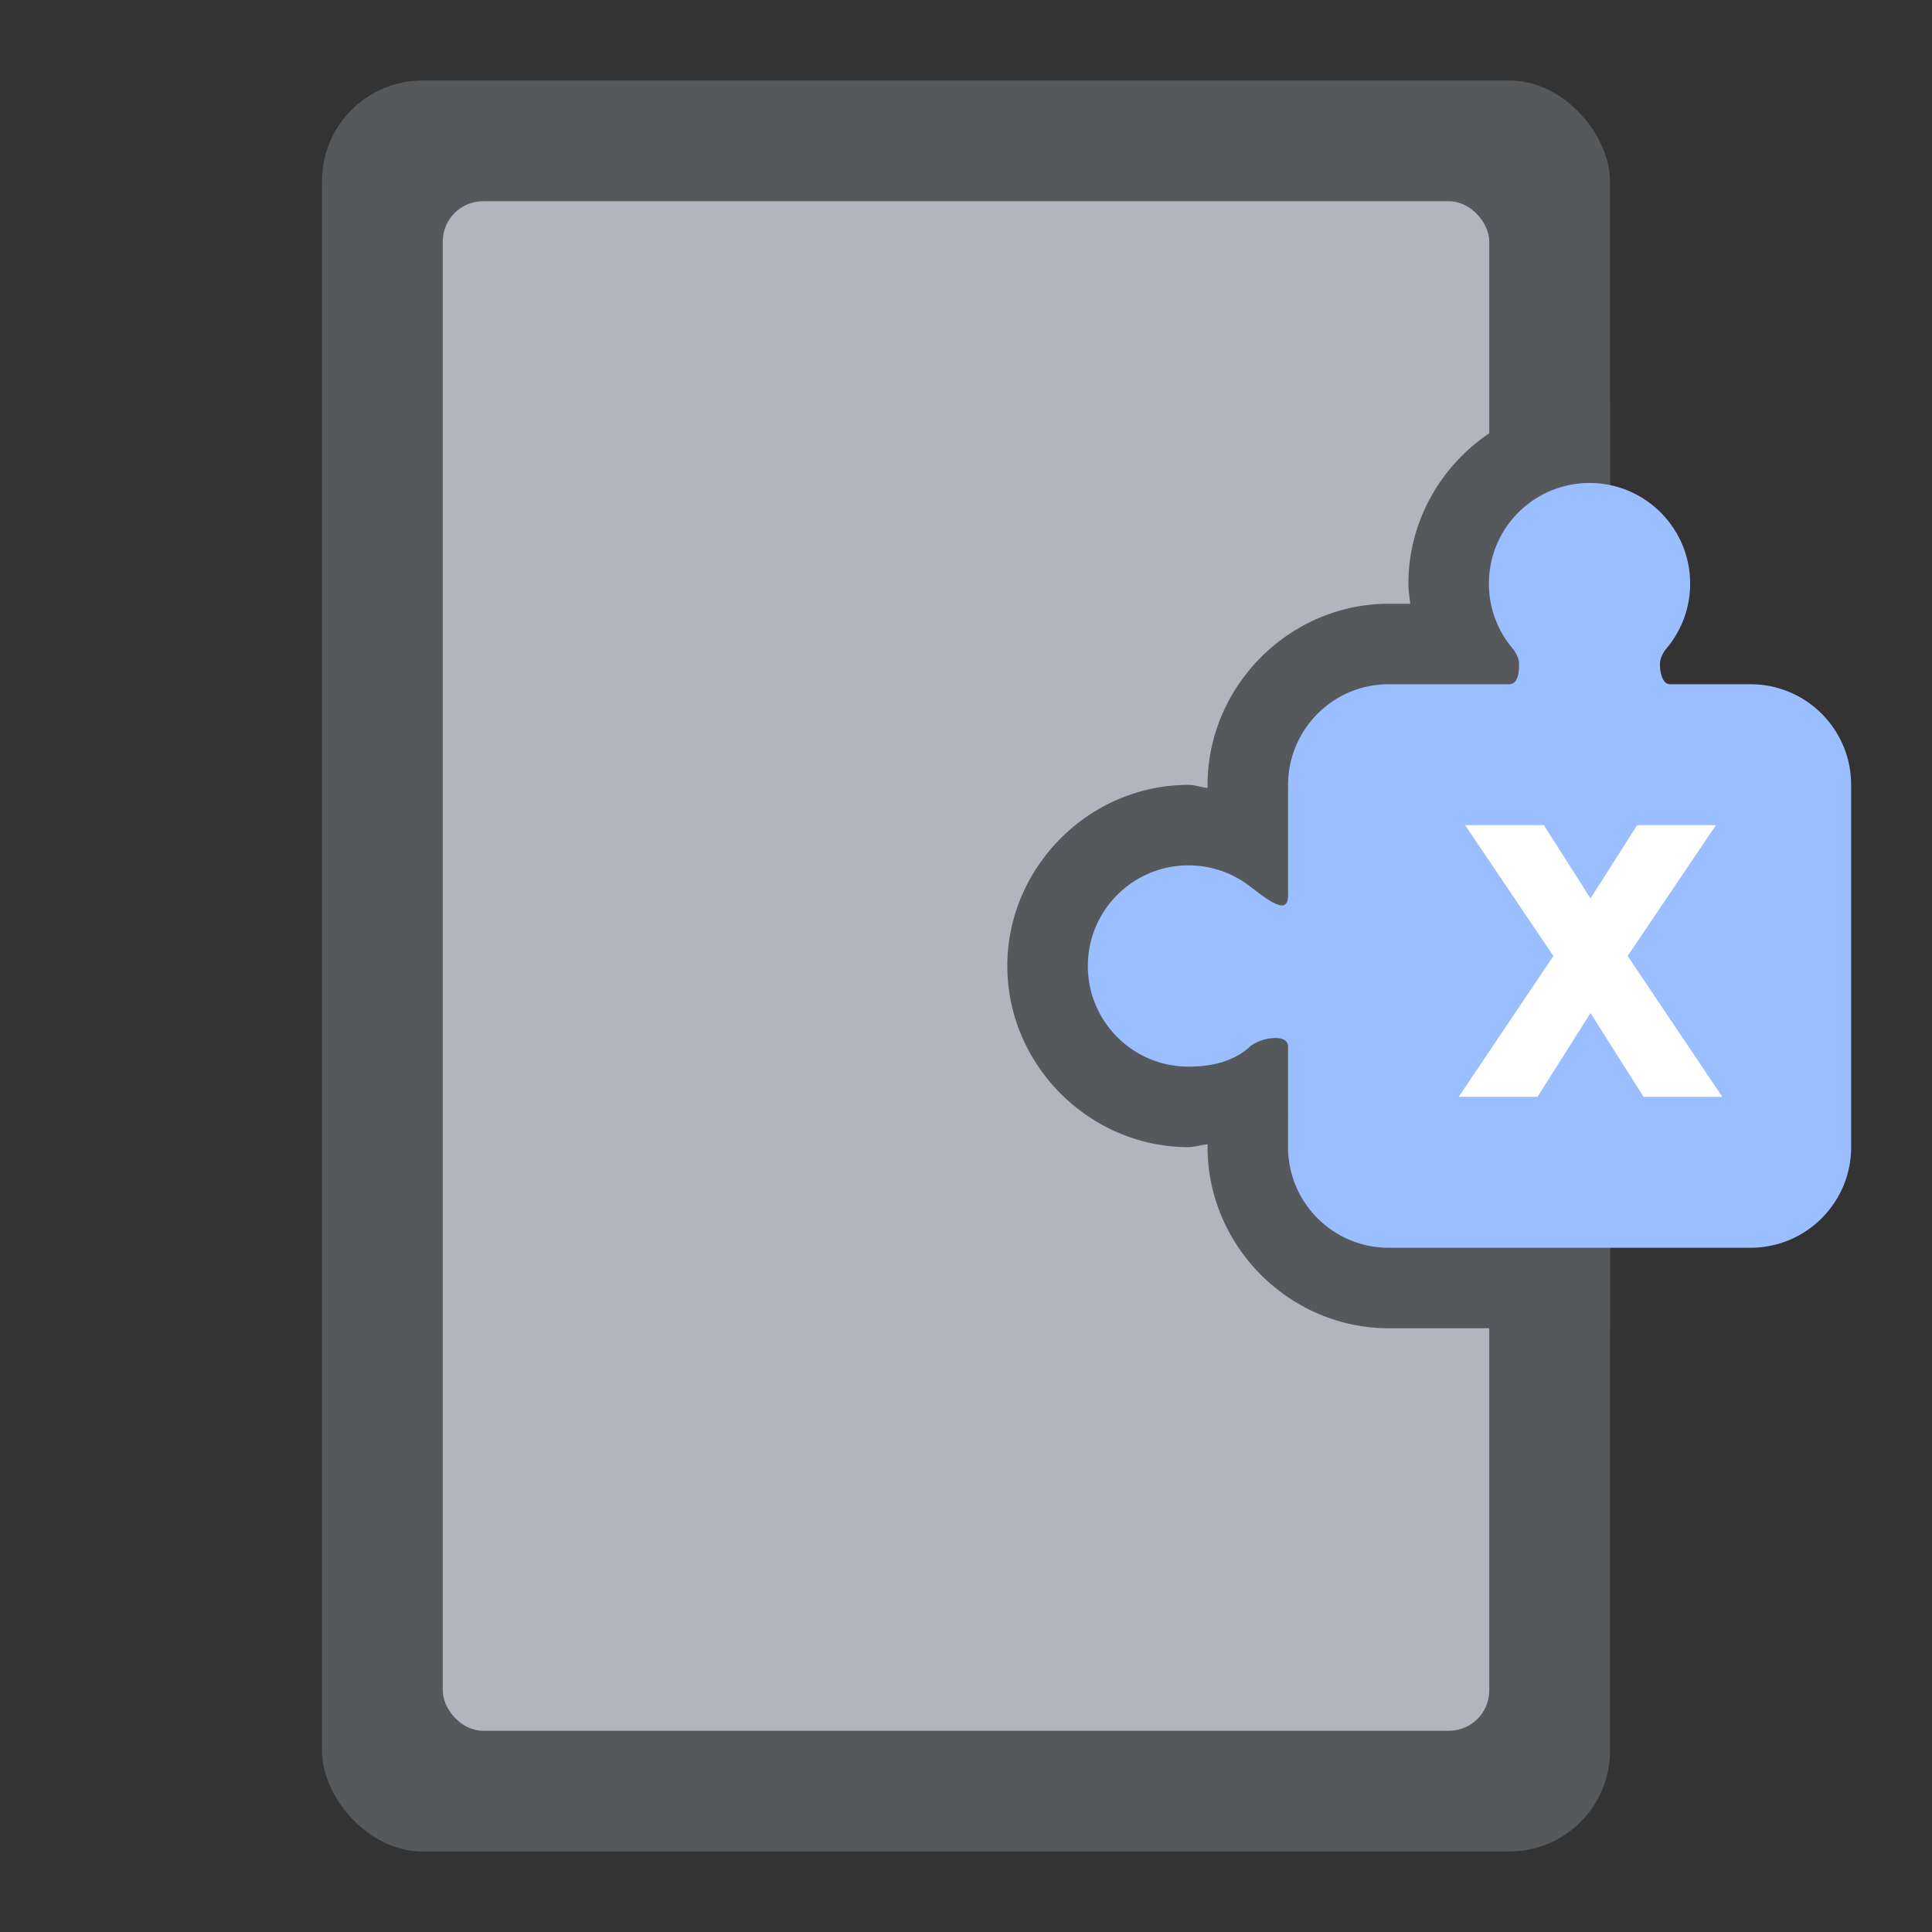 <svg xmlns="http://www.w3.org/2000/svg" id="svg16" version="1.1" viewBox="0 0 192 192"><rect x="0" y="0" width="192" height="192" fill="#333333" stroke="none"/><defs id="defs4"><style id="style2">.a{fill:none;stroke:#b1b5bd;stroke-linecap:round;stroke-linejoin:round;isolation:isolate;opacity:.63}</style></defs><circle id="circle10" cx="96" cy="96" r="36.5" class="a"/><rect id="rect12" width="128" height="176" x="32" y="8" class="a" rx="10" style="stroke:none;fill:#56595b;opacity:1"/><rect id="rect818" width="104" height="152" x="44" y="20" ry="4" style="opacity:1;vector-effect:none;fill:#b1b5bd;fill-opacity:1;fill-rule:evenodd;stroke:none;stroke-width:8;stroke-linecap:round;stroke-linejoin:round;stroke-miterlimit:4;stroke-dasharray:none;paint-order:stroke fill markers"/><path id="path6-6" d="M157.965 40c-9.847 0-18 8.154-18 18 0 .68.11 1.336.185 2h-2.144c-9.847 0-17.977 8.159-18 17.982v.332c-.644-.07-1.24-.314-1.899-.314-9.846 0-18 8.154-18 18s8.154 18 18 18c.618 0 1.265-.226 1.899-.283V114c0 9.846 8.154 18 18 18H160V40.127a17.659 17.659 0 0 0-2.035-.127zm-29.002 70.416c-.354.286-.81.665-1 .695.336-.227.68-.435 1-.695z" style="color:#000;font-style:normal;font-variant:normal;font-weight:400;font-stretch:normal;font-size:medium;line-height:normal;font-family:sans-serif;font-variant-ligatures:normal;font-variant-position:normal;font-variant-caps:normal;font-variant-numeric:normal;font-variant-alternates:normal;font-feature-settings:normal;text-indent:0;text-align:start;text-decoration:none;text-decoration-line:none;text-decoration-style:solid;text-decoration-color:#000;letter-spacing:normal;word-spacing:normal;text-transform:none;writing-mode:lr-tb;direction:ltr;text-orientation:mixed;dominant-baseline:auto;baseline-shift:baseline;text-anchor:start;white-space:normal;shape-padding:0;clip-rule:evenodd;display:inline;overflow:visible;visibility:visible;opacity:1;isolation:auto;mix-blend-mode:normal;color-interpolation:sRGB;color-interpolation-filters:linearRGB;solid-color:#000;solid-opacity:1;vector-effect:none;fill:#56595b;fill-opacity:1;fill-rule:evenodd;stroke:none;stroke-width:16;stroke-linecap:butt;stroke-linejoin:miter;stroke-miterlimit:4;stroke-dasharray:none;stroke-dashoffset:0;stroke-opacity:1;color-rendering:auto;image-rendering:auto;shape-rendering:auto;text-rendering:auto;enable-background:accumulate"/><path id="path6" d="M165.495 64.58a9.965 9.965 0 0 0 2.47-6.58c0-5.523-4.478-10-10-10-5.524 0-10 4.477-10 10 0 2.52.931 4.821 2.468 6.58.26.38.531.9.531 1.42 0 1-.162 2-1 2h-11.957c-5.523 0-9.988 4.477-10 10v11c0 2.146-2.211.267-3.897-1a9.955 9.955 0 0 0-6.002-2c-5.523 0-10 4.477-10 10s4.477 10 10 10c2.52 0 4.532-.606 6.005-1.894.977-.977 3.894-1.487 3.894-.106v10c0 5.523 4.477 10 10 10h35.957c5.523 0 10-4.477 10-10V78c0-5.523-4.477-10-10-10h-8c-.685 0-1-1-1-2 0-.52.271-1.04.531-1.42z" style="clip-rule:evenodd;fill:#9abeff;fill-rule:evenodd"/><path id="path8" d="m171.158 109-9.405-13.995L170.528 82h-7.83l-4.635 7.29-4.635-7.29h-7.83l8.775 13.005L144.968 109h7.83l5.265-8.325 5.265 8.325z" style="clip-rule:evenodd;fill:#fff;fill-rule:evenodd"/></svg>